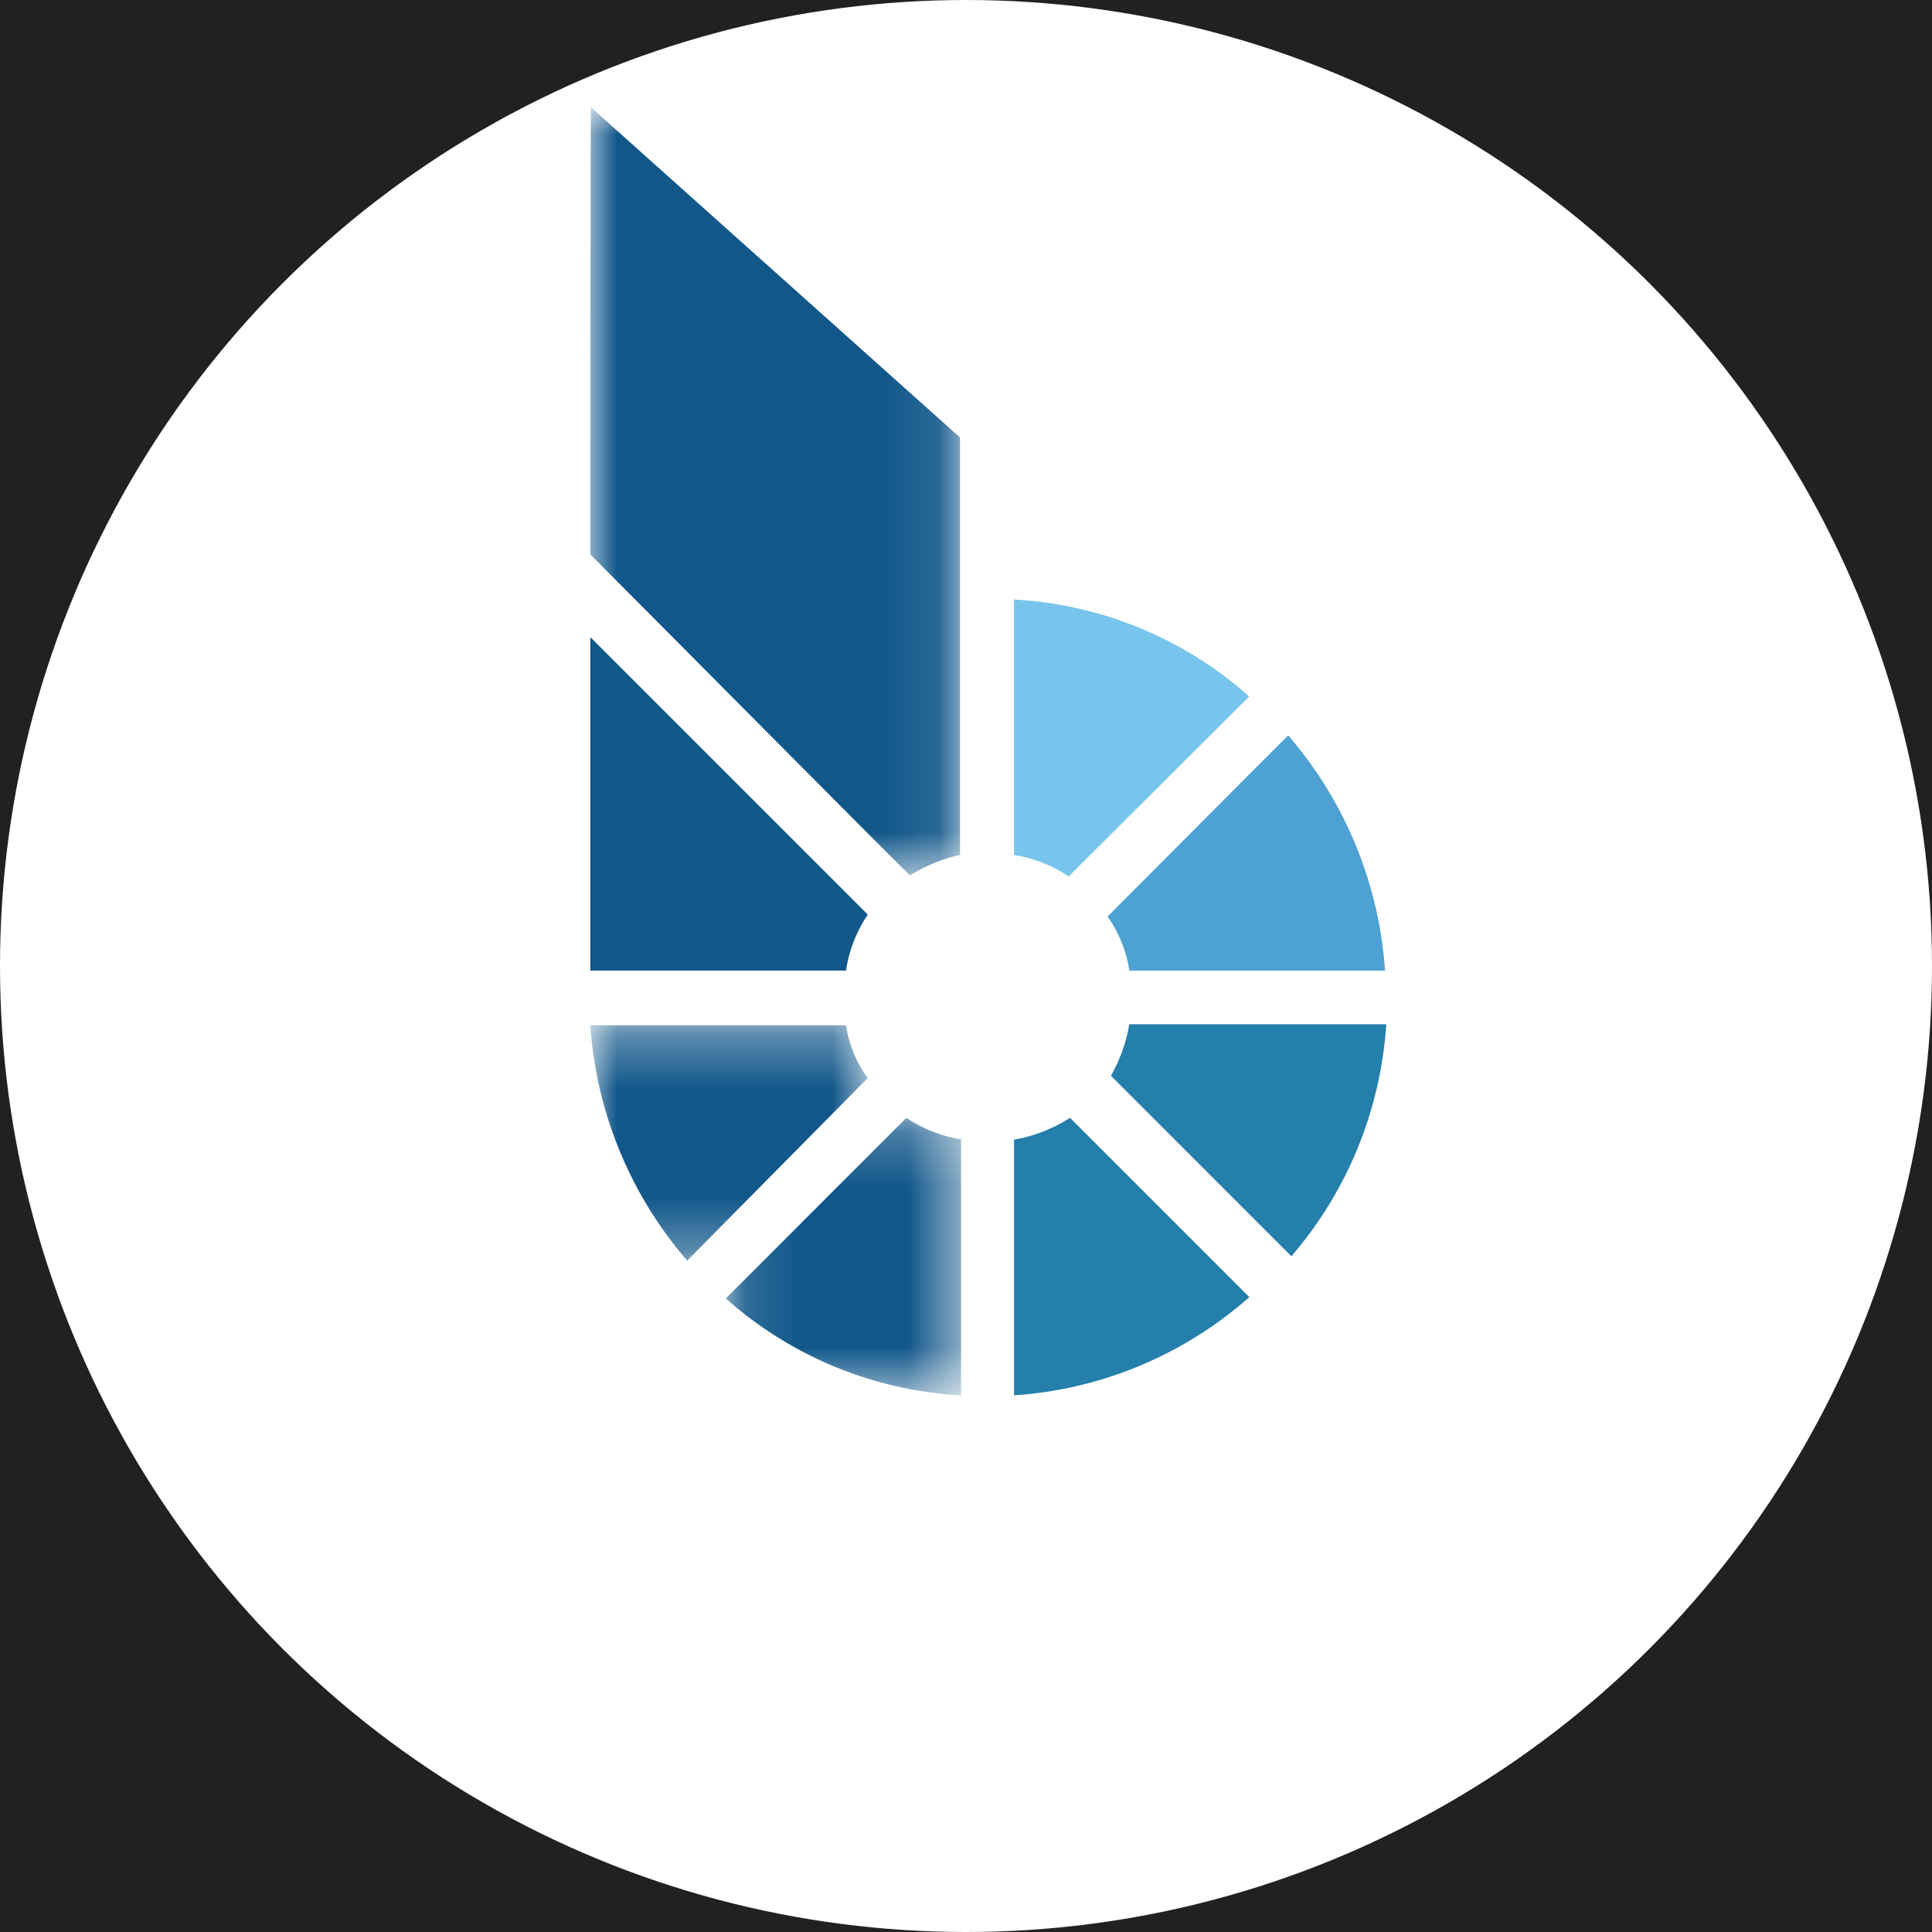 <svg xmlns="http://www.w3.org/2000/svg" xmlns:xlink="http://www.w3.org/1999/xlink" width="36" height="36" viewBox="0 0 36 36">
    <defs>
        <path id="a" d="M0 .304h5.169V4.69H0z"/>
        <path id="c" d="M.124.23h4.384V5.4H.124z"/>
        <path id="e" d="M0 0h6.888v14.311H0z"/>
    </defs>
    <g fill="none" fill-rule="evenodd">
        <path fill="#212121" d="M-904-312h1920V688H-904z"/>
        <g>
            <circle cx="18" cy="18" r="18" fill="#FFF"/>
            <path fill="#11578A" d="M16.17 17.042L11 11.872v6.213h4.764c.055-.373.193-.729.405-1.043"/>
            <g transform="translate(11 18.8)">
                <mask id="b" fill="#fff">
                    <use xlink:href="#a"/>
                </mask>
                <path fill="#11578A" d="M4.764.304H0A7.482 7.482 0 0 0 1.805 4.69L5.17 1.287a2.189 2.189 0 0 1-.405-.983" mask="url(#b)"/>
            </g>
            <g transform="translate(13.4 20.6)">
                <mask id="d" fill="#fff">
                    <use xlink:href="#c"/>
                </mask>
                <path fill="#11578A" d="M.124 3.595A7.18 7.18 0 0 0 4.508 5.4V.63a2.576 2.576 0 0 1-1.02-.4L.124 3.595z" mask="url(#d)"/>
            </g>
            <g transform="translate(11 2)">
                <mask id="f" fill="#fff">
                    <use xlink:href="#e"/>
                </mask>
                <path fill="#11578A" d="M0 8.332c1.277 1.277 5.28 5.317 5.955 5.979.288-.178.603-.307.933-.38V6.152L.012 0C0 0 0 8.105 0 8.332" mask="url(#f)"/>
            </g>
            <path fill="#77C5EC" d="M23.278 12.978a7.182 7.182 0 0 0-4.383-1.807v4.76c.364.059.712.194 1.019.4l3.364-3.353z"/>
            <path fill="#4EA1D3" d="M21.044 18.086h4.764a7.482 7.482 0 0 0-1.805-4.384l-3.365 3.376c.211.3.35.646.406 1.008"/>
            <path fill="#247FAB" d="M20.7 20.045l3.363 3.364a7.366 7.366 0 0 0 1.768-4.323h-4.788a2.902 2.902 0 0 1-.344.96M18.895 21.236V26a7.354 7.354 0 0 0 4.384-1.83l-3.341-3.341c-.317.204-.67.342-1.044.407"/>
        </g>
    </g>
</svg>
